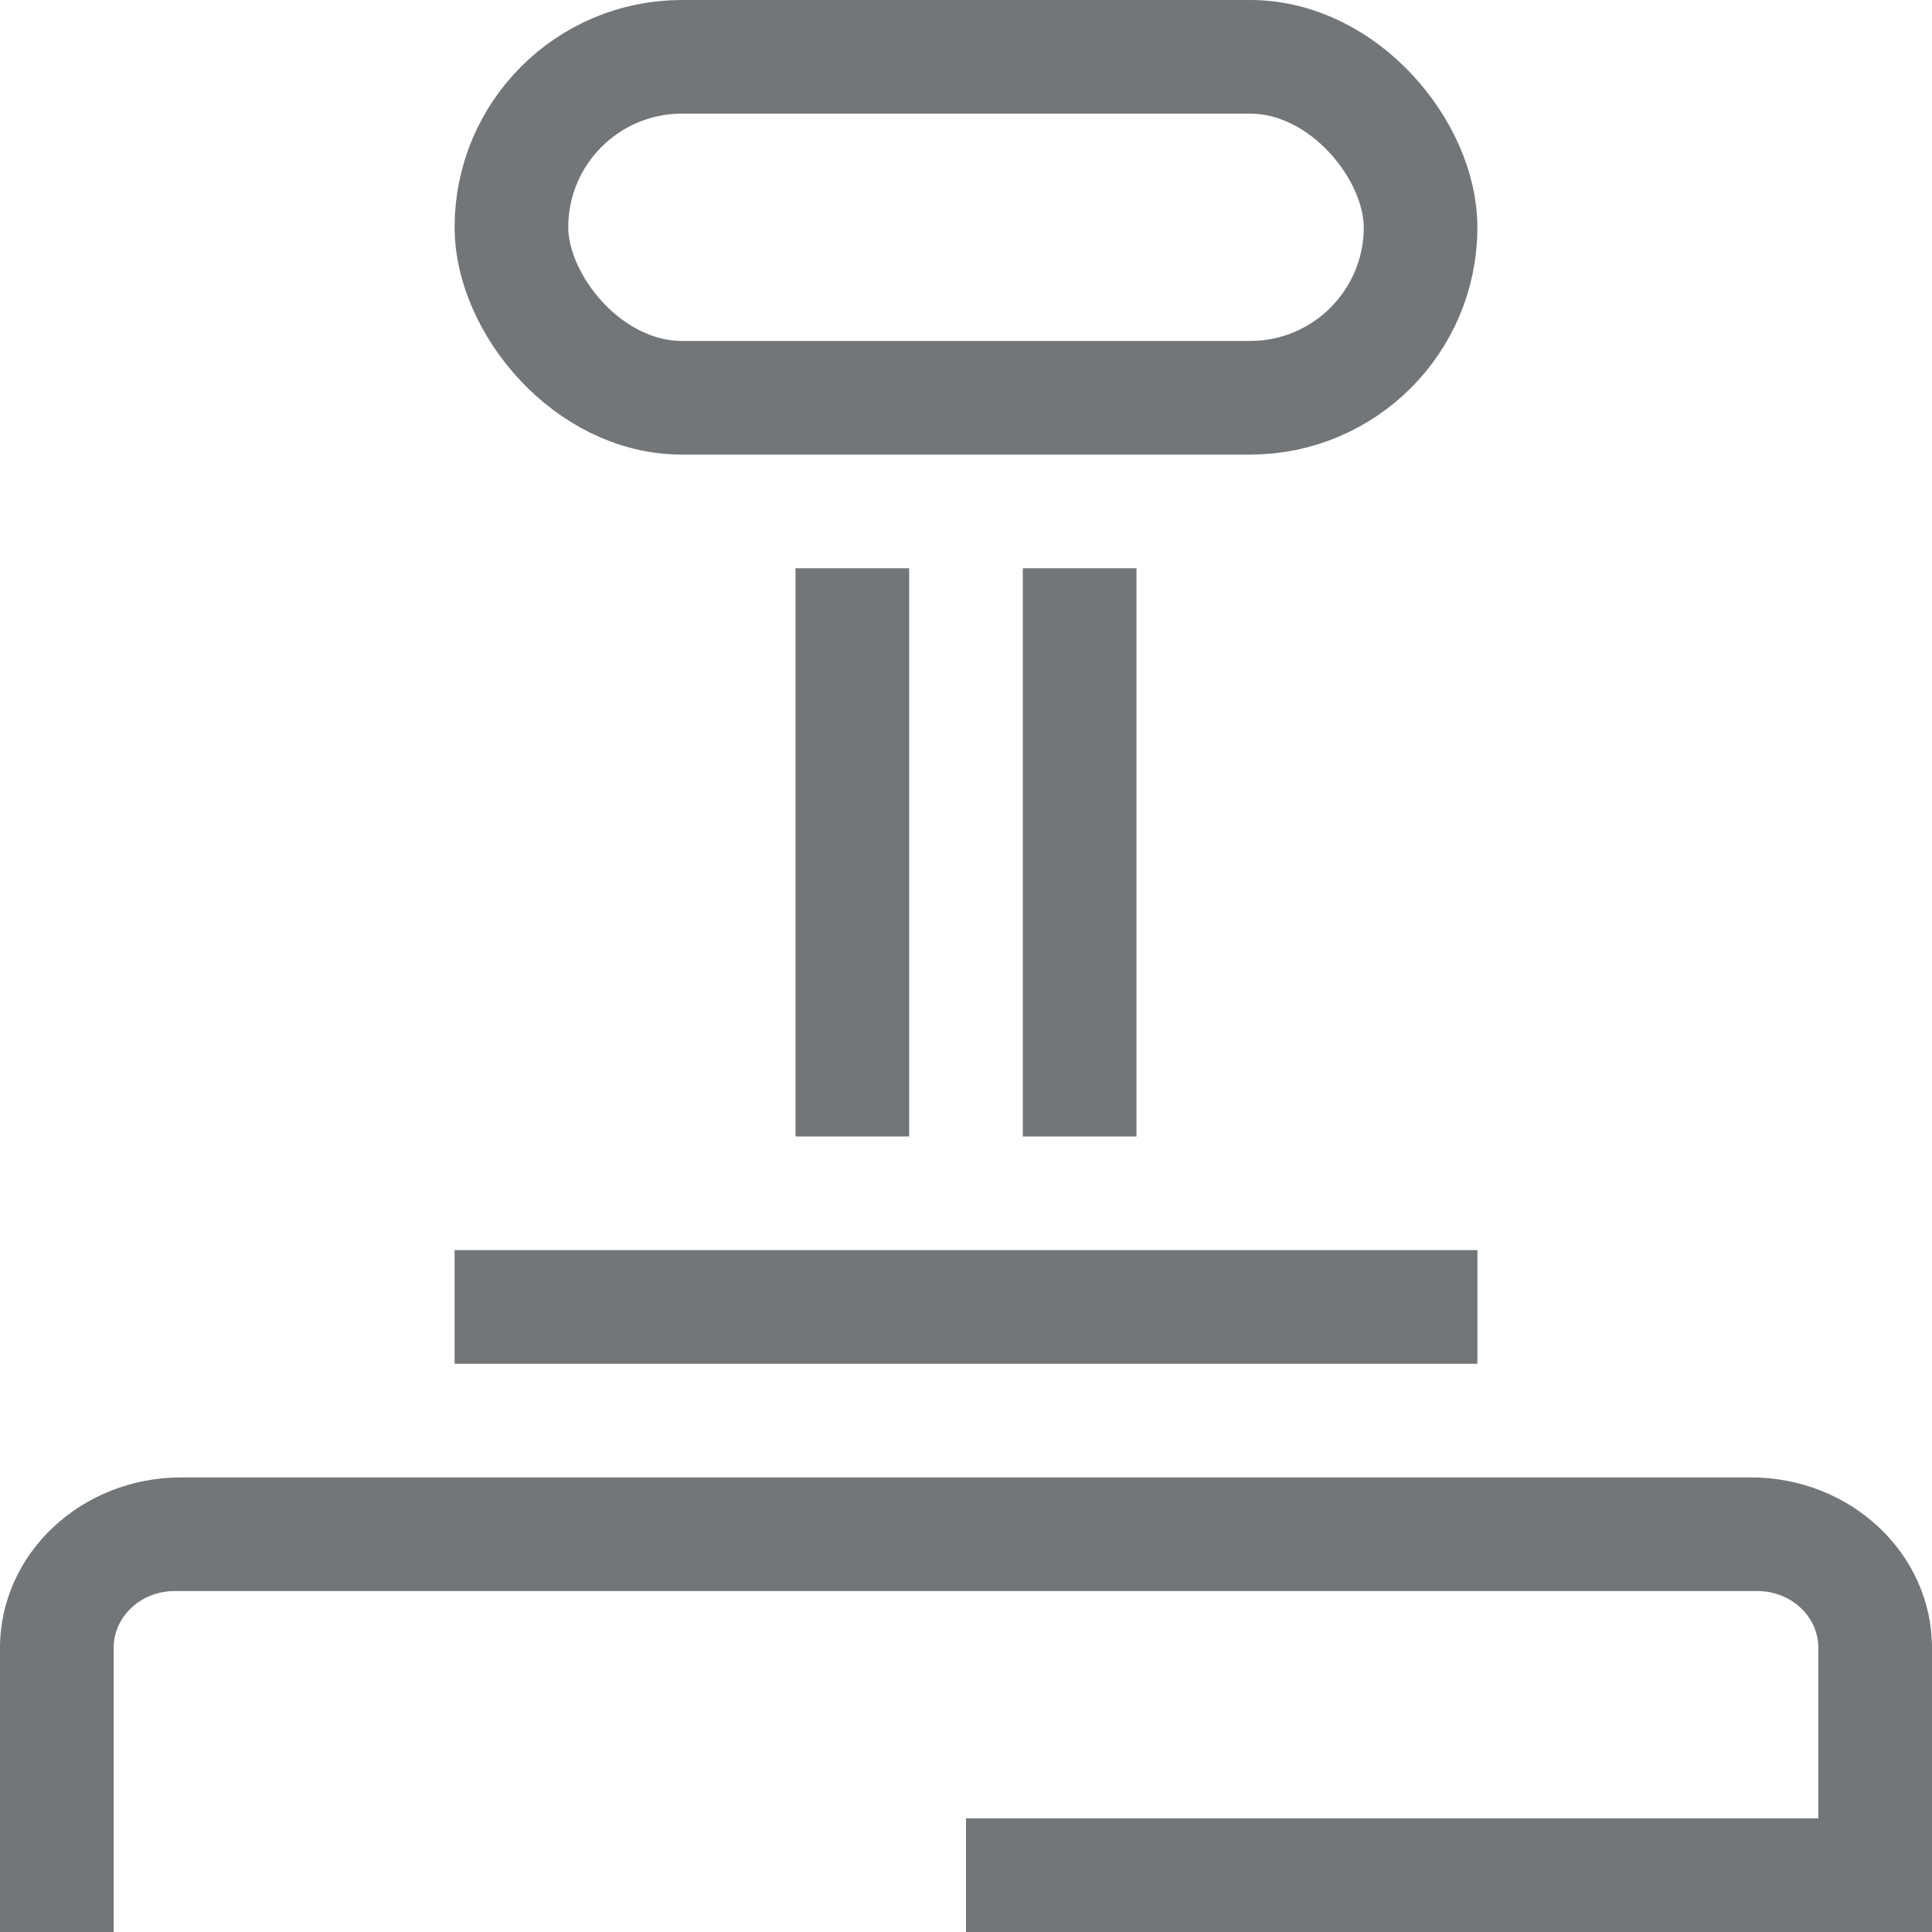 <?xml version="1.0" encoding="UTF-8"?>
<svg width="17px" height="17px" viewBox="0 0 17 17" version="1.1" xmlns="http://www.w3.org/2000/svg" xmlns:xlink="http://www.w3.org/1999/xlink">
    <!-- Generator: Sketch 46.2 (44496) - http://www.bohemiancoding.com/sketch -->
    <title>Icon_ajatempel</title>
    <desc>Created with Sketch.</desc>
    <defs></defs>
    <g id="Buttons&amp;Icons" stroke="none" stroke-width="1" fill="none" fill-rule="evenodd">
        <g id="eID" transform="translate(-977, -278)">
            <g id="Icon_ajatempel" transform="translate(977, 276)">
                <path d="M17,19.25 L17,16.5 C17,15.672 16.286,15 15.406,15 L1.594,15 C0.714,15 -1.17961196e-16,15.672 0,16.5 L0,19.25 L0,19 L1,19 L1,16.5 C1,16.224 1.24,16 1.536,16 L15.464,16 C15.76,16 16,16.224 16,16.5 L16,19 L17,19 L17,19.25 Z" id="Combined-Shape" fill="#727679" fill-rule="nonzero"></path>
                <rect id="Rectangle-17" fill="#727679" fill-rule="evenodd" x="4" y="13" width="9" height="1"></rect>
                <rect id="Rectangle-3" fill="#727679" fill-rule="evenodd" x="8.5" y="18" width="8.5" height="1"></rect>
                <rect id="Rectangle-4" fill="#727679" fill-rule="evenodd" x="7" y="7" width="1" height="5"></rect>
                <rect id="Rectangle-5" fill="#727679" fill-rule="evenodd" x="9" y="7" width="1" height="5"></rect>
                <rect id="Rectangle-22" stroke="#727679" stroke-width="1" x="4.5" y="2.5" width="8" height="3" rx="1.5"></rect>
            </g>
        </g>
    </g>
</svg>
